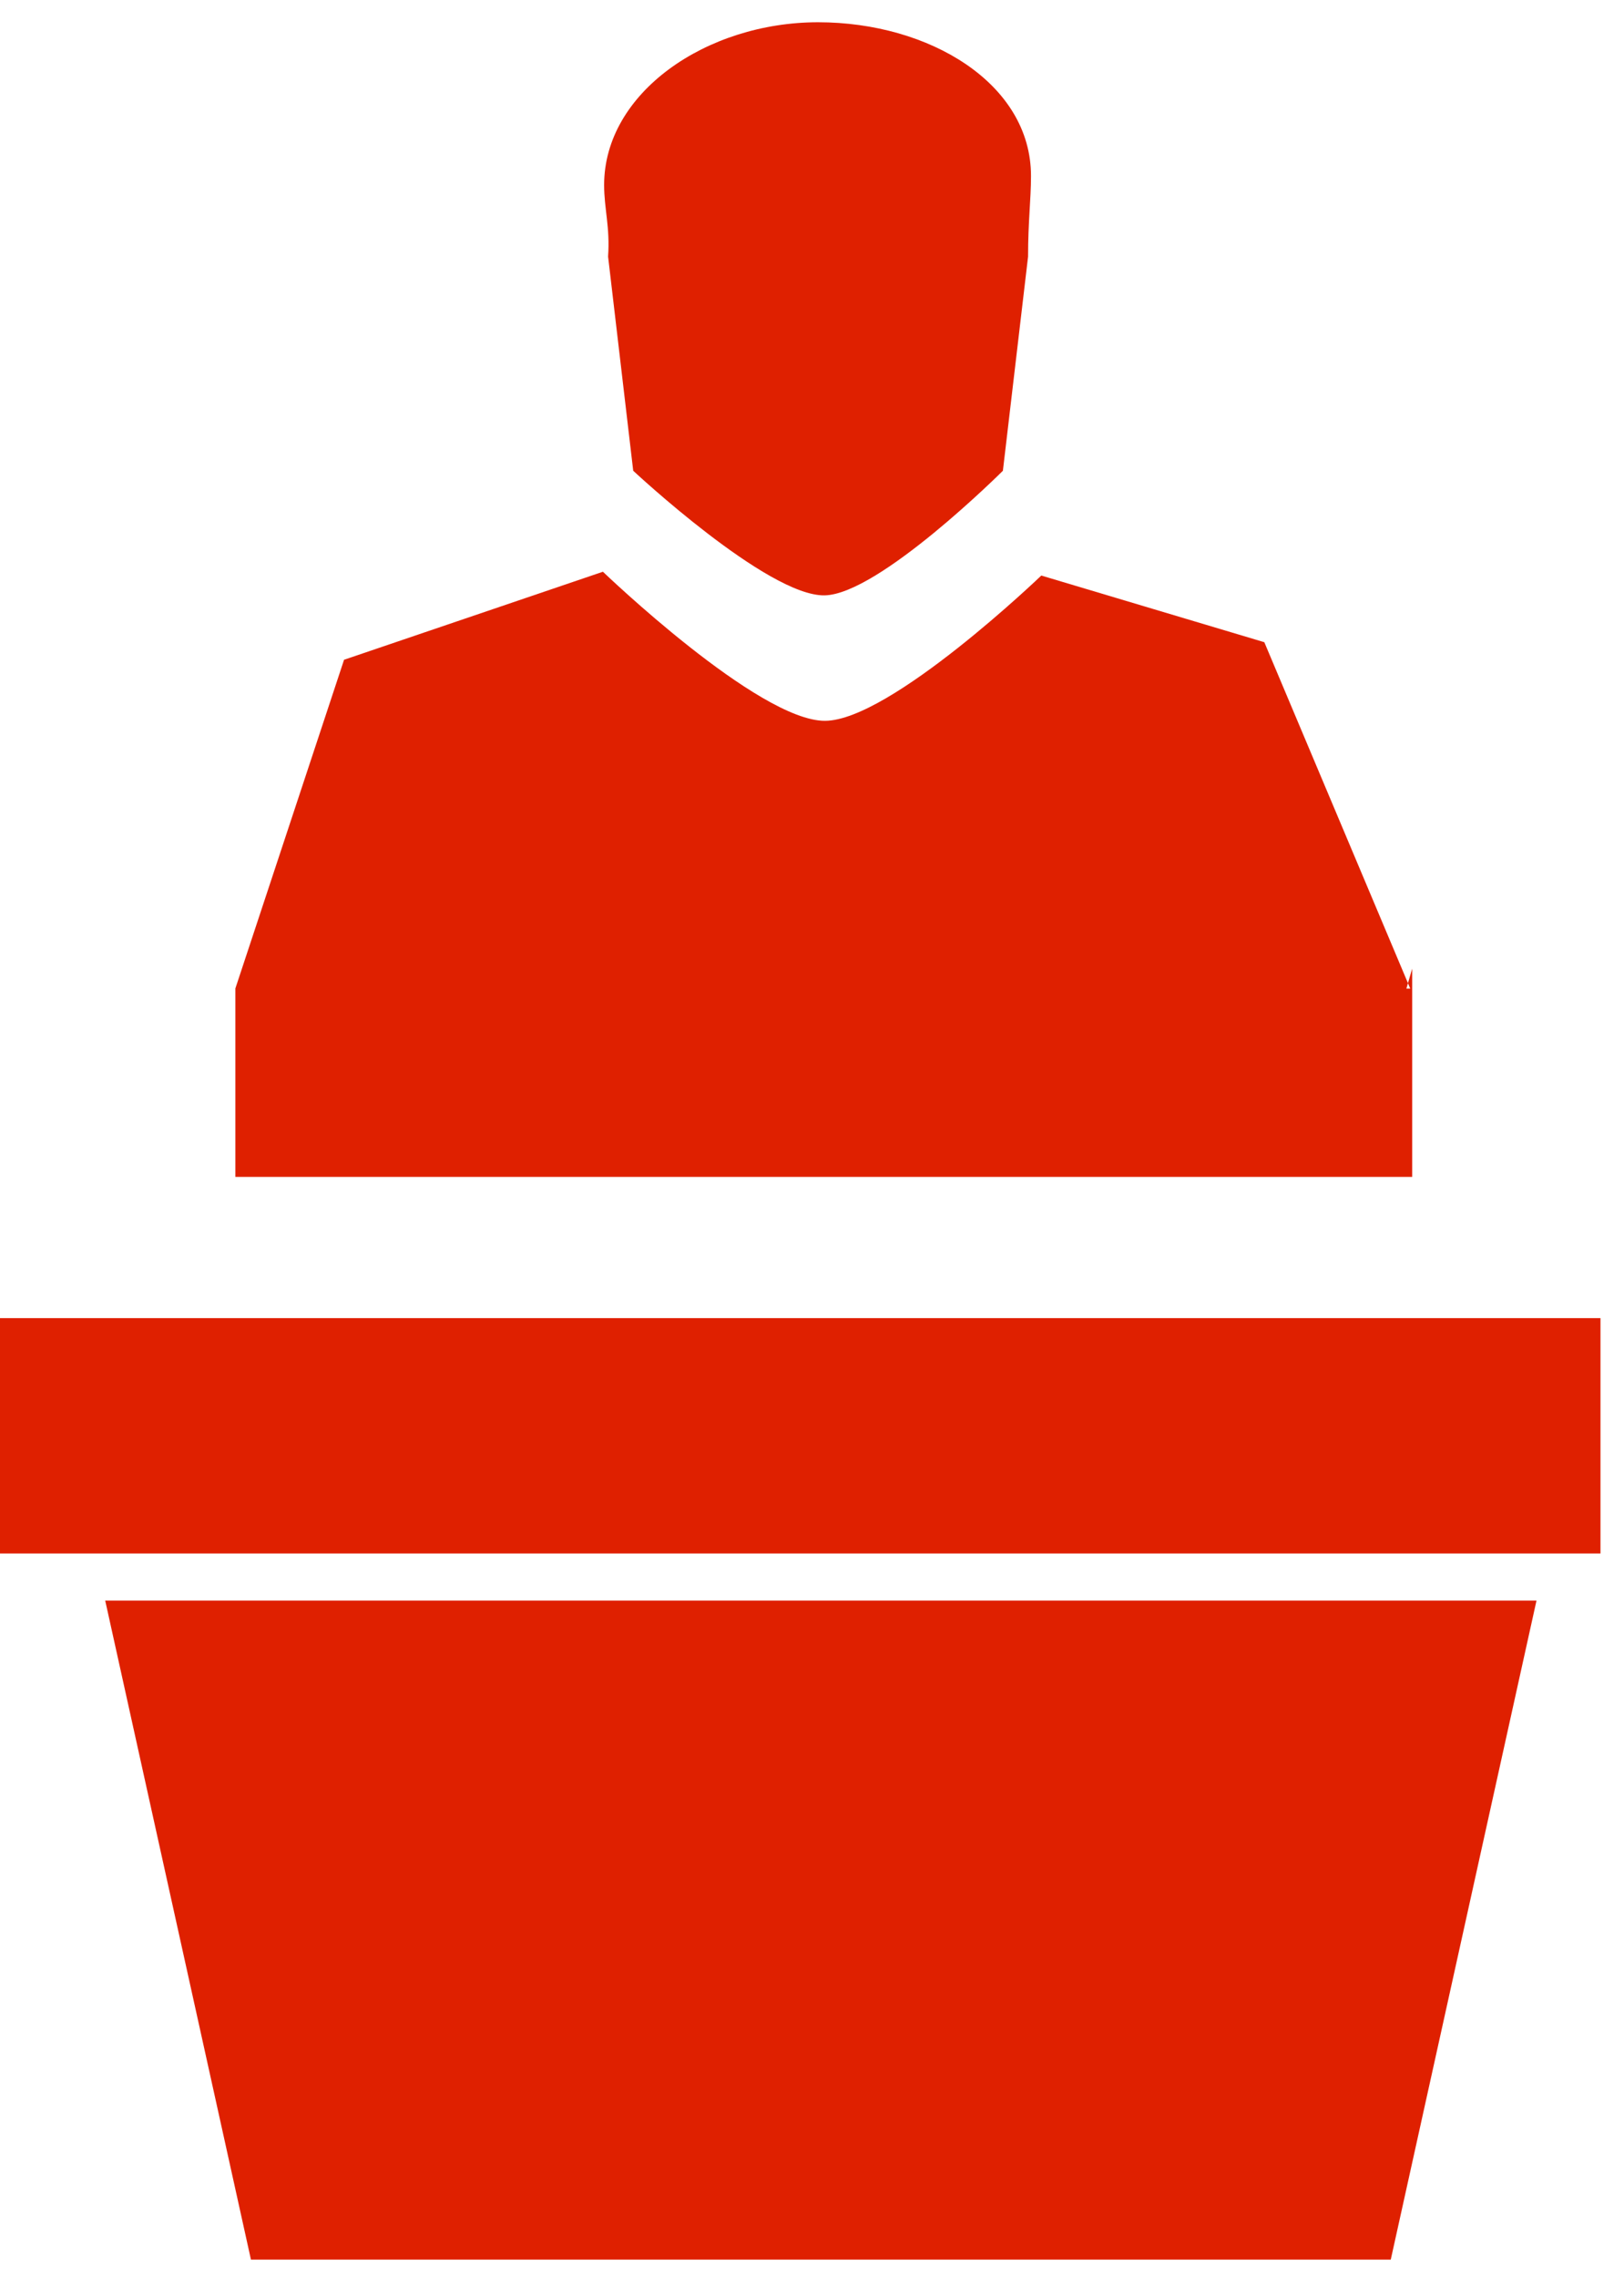 <?xml version="1.0" encoding="UTF-8" standalone="no"?>
<svg width="92px" height="129px" viewBox="0 0 92 129" version="1.1" xmlns="http://www.w3.org/2000/svg" xmlns:xlink="http://www.w3.org/1999/xlink">
    <!-- Generator: Sketch 39 (31667) - http://www.bohemiancoding.com/sketch -->
    <title>Slice 1</title>
    <desc>Created with Sketch.</desc>
    <defs></defs>
    <g id="Page-1" stroke="none" stroke-width="1" fill="none" fill-rule="evenodd">
        <g id="Group" fill="#DF2000">
            <g transform="translate(10.667, 0)" id="Shape">
                <path d="M47.739,9.968 C47.739,4.736 41.989,1.261 35.677,1.261 C29.36,1.261 23.557,5.248 23.557,10.48 C23.557,11.832 23.899,12.869 23.781,14.533 L25.205,26.667 C25.205,26.667 32.816,33.781 36.043,33.725 C39.12,33.675 46.147,26.667 46.147,26.667 L47.573,14.539 C47.573,12.525 47.739,11.323 47.739,9.968 L47.739,9.968 Z"></path>
                <path d="M69.005,56 L69.333,54.872 L69.333,56 L69.224,56 L60.957,36.379 L48.323,32.603 C48.323,32.603 39.776,40.811 36.075,40.832 C32.301,40.856 23.488,32.387 23.488,32.387 L8.824,37.373 L2.664,56 L2.667,56 L2.667,66.667 L69.333,66.667 L69.333,56 L69.005,56 L69.005,56 Z"></path>
            </g>
            <rect id="Rectangle-path" x="0" y="74.667" width="90.667" height="13.333"></rect>
            <polygon id="Shape" points="78.787 128 14.216 128 5.96 90.667 87.043 90.667"></polygon>
        </g>
    </g>
</svg>